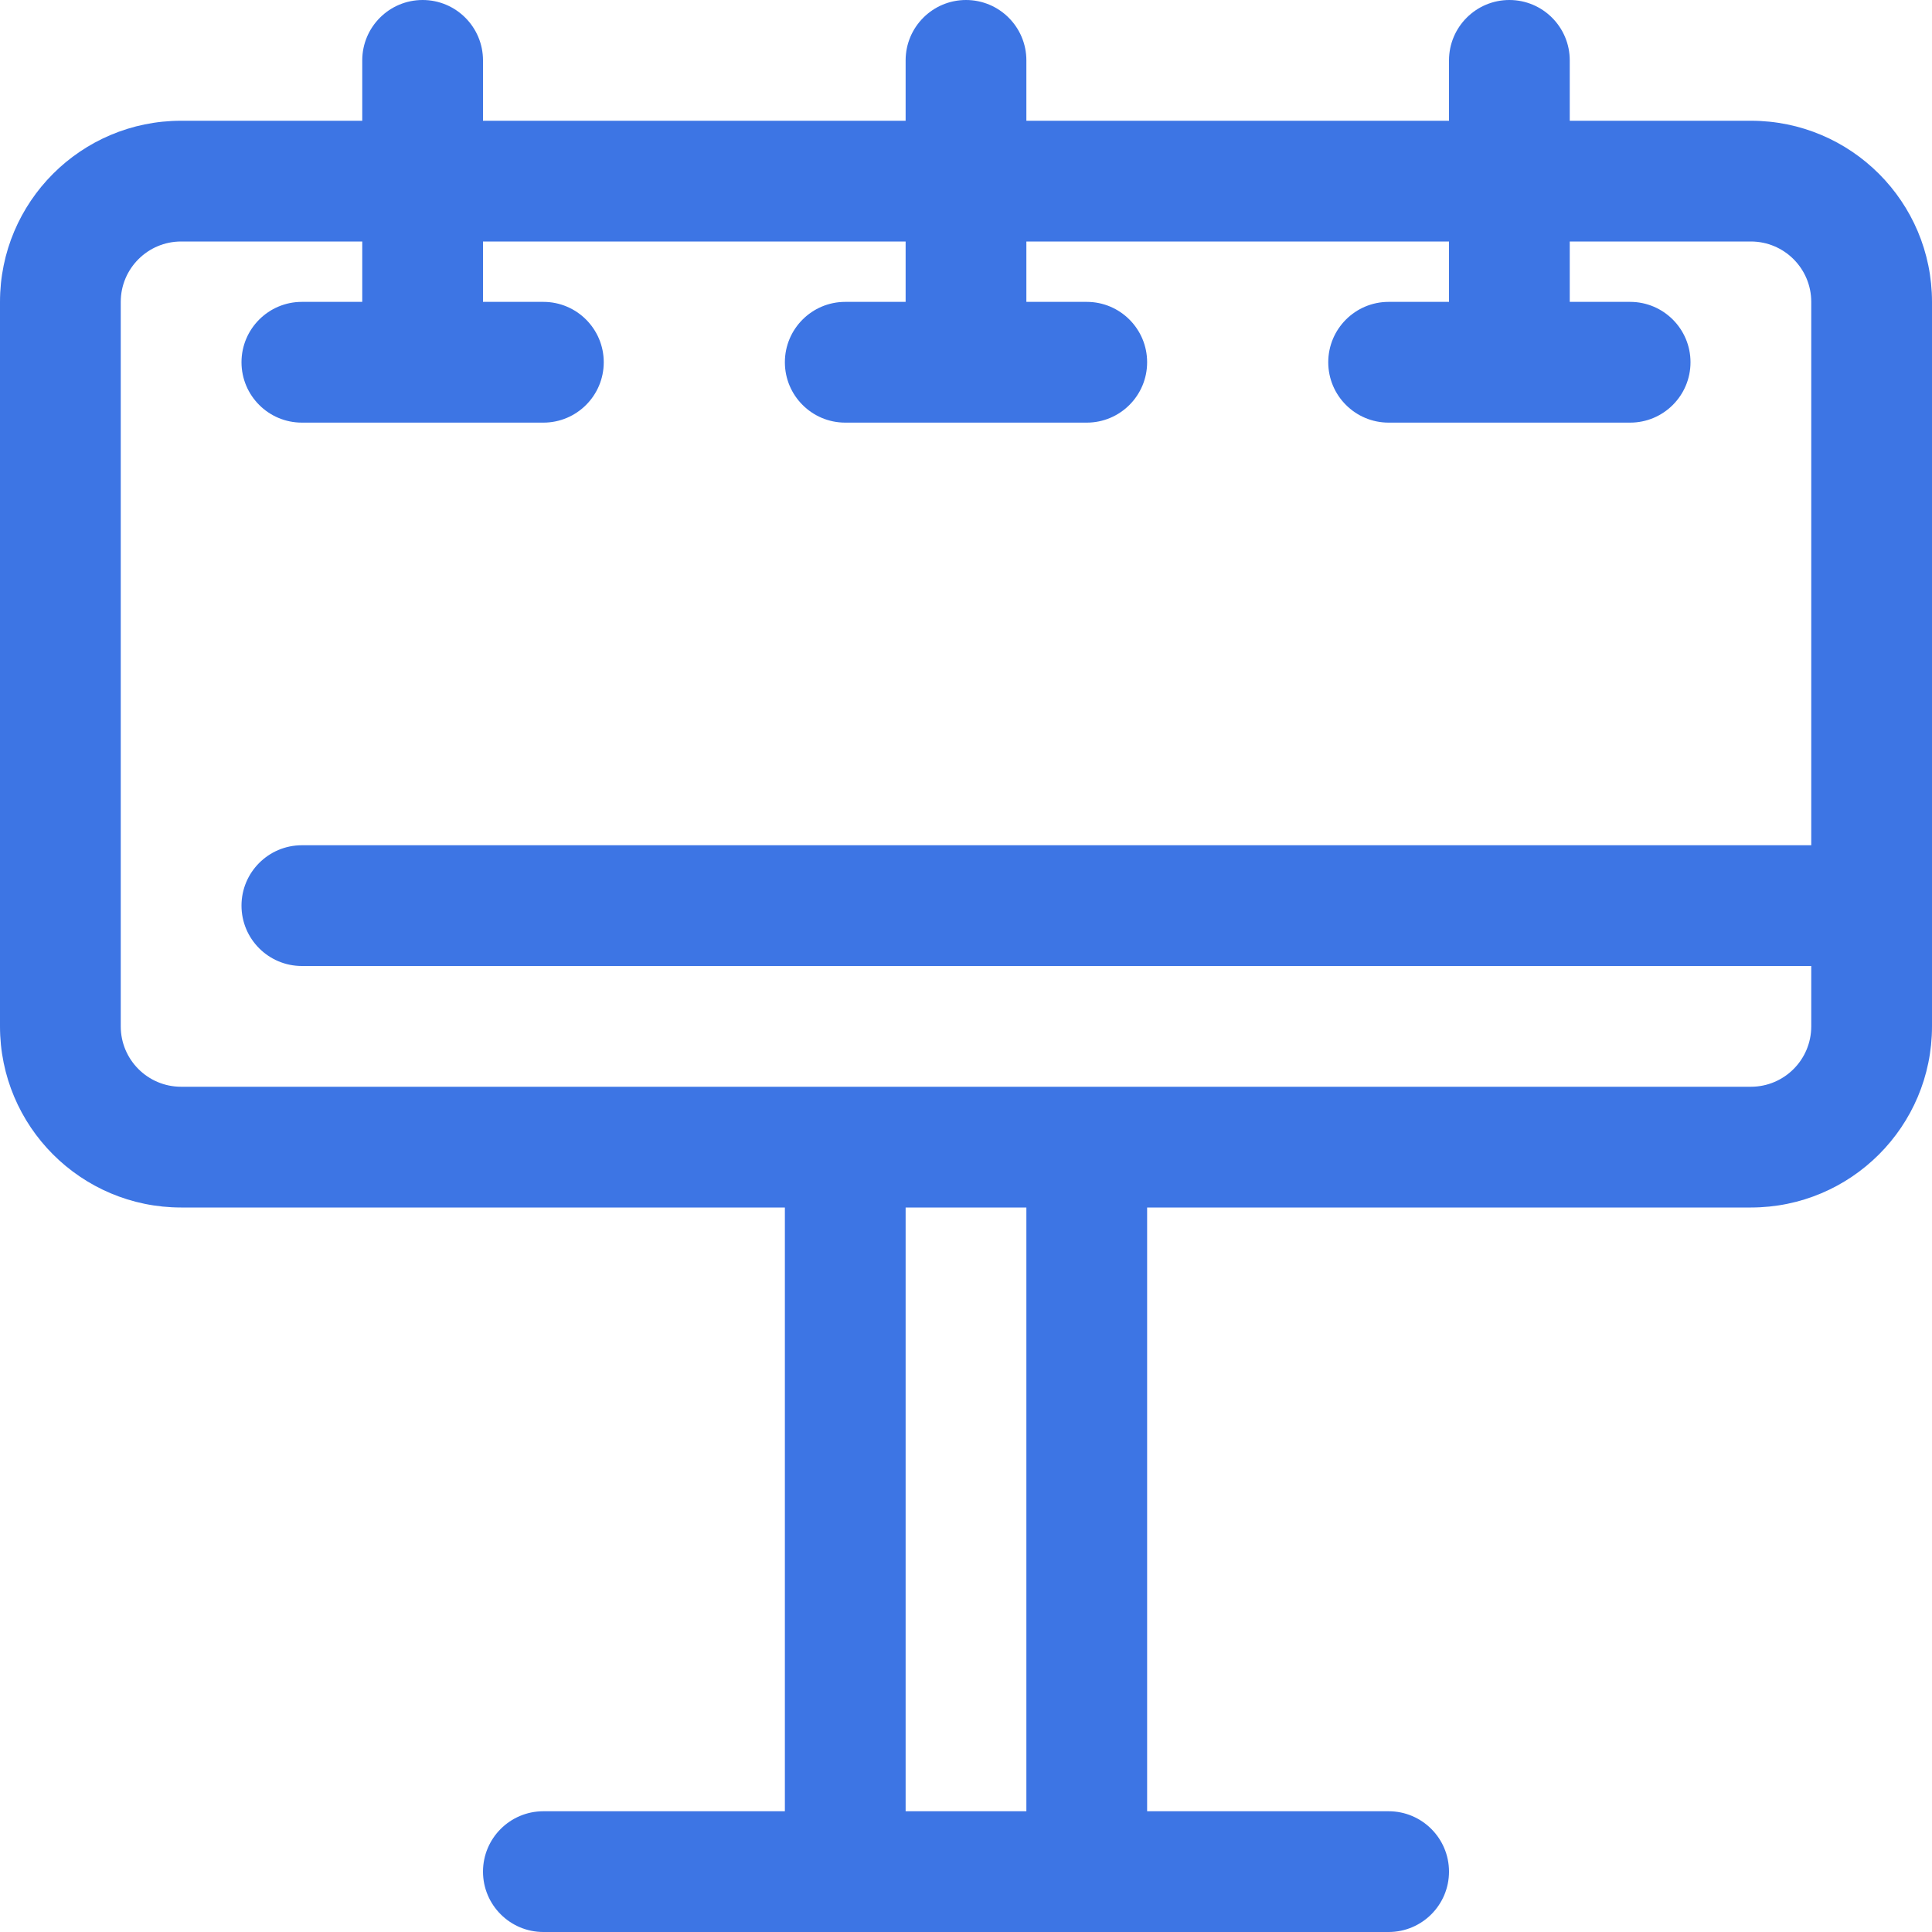 <svg width="32" height="32" viewBox="0 0 32 32" fill="none" xmlns="http://www.w3.org/2000/svg">
<path fill-rule="evenodd" clip-rule="evenodd" d="M7 0C7.552 0 8 0.448 8 1V2H15V1C15 0.448 15.448 0 16 0C16.552 0 17 0.448 17 1V2H24V1C24 0.448 24.448 0 25 0C25.552 0 26 0.448 26 1V2H29C30.657 2 32 3.343 32 5V17C32 18.657 30.657 20 29 20H19V30H23C23.552 30 24 30.448 24 31C24 31.552 23.552 32 23 32H9C8.448 32 8 31.552 8 31C8 30.448 8.448 30 9 30H13V20H3C1.343 20 0 18.657 0 17V5C0 3.343 1.343 2 3 2H6V1C6 0.448 6.448 0 7 0ZM17 30V20H15V30H17ZM29 18C29.552 18 30 17.552 30 17V16H5C4.448 16 4 15.552 4 15C4 14.448 4.448 14 5 14H30V5C30 4.448 29.552 4 29 4H26V5H27C27.552 5 28 5.448 28 6C28 6.552 27.552 7 27 7H23C22.448 7 22 6.552 22 6C22 5.448 22.448 5 23 5H24V4H17V5H18C18.552 5 19 5.448 19 6C19 6.552 18.552 7 18 7H14C13.448 7 13 6.552 13 6C13 5.448 13.448 5 14 5H15V4H8V5H9C9.552 5 10 5.448 10 6C10 6.552 9.552 7 9 7H5C4.448 7 4 6.552 4 6C4 5.448 4.448 5 5 5H6V4H3C2.448 4 2 4.448 2 5V17C2 17.552 2.448 18 3 18H29Z" fill="#3D75E4"/>
</svg>
